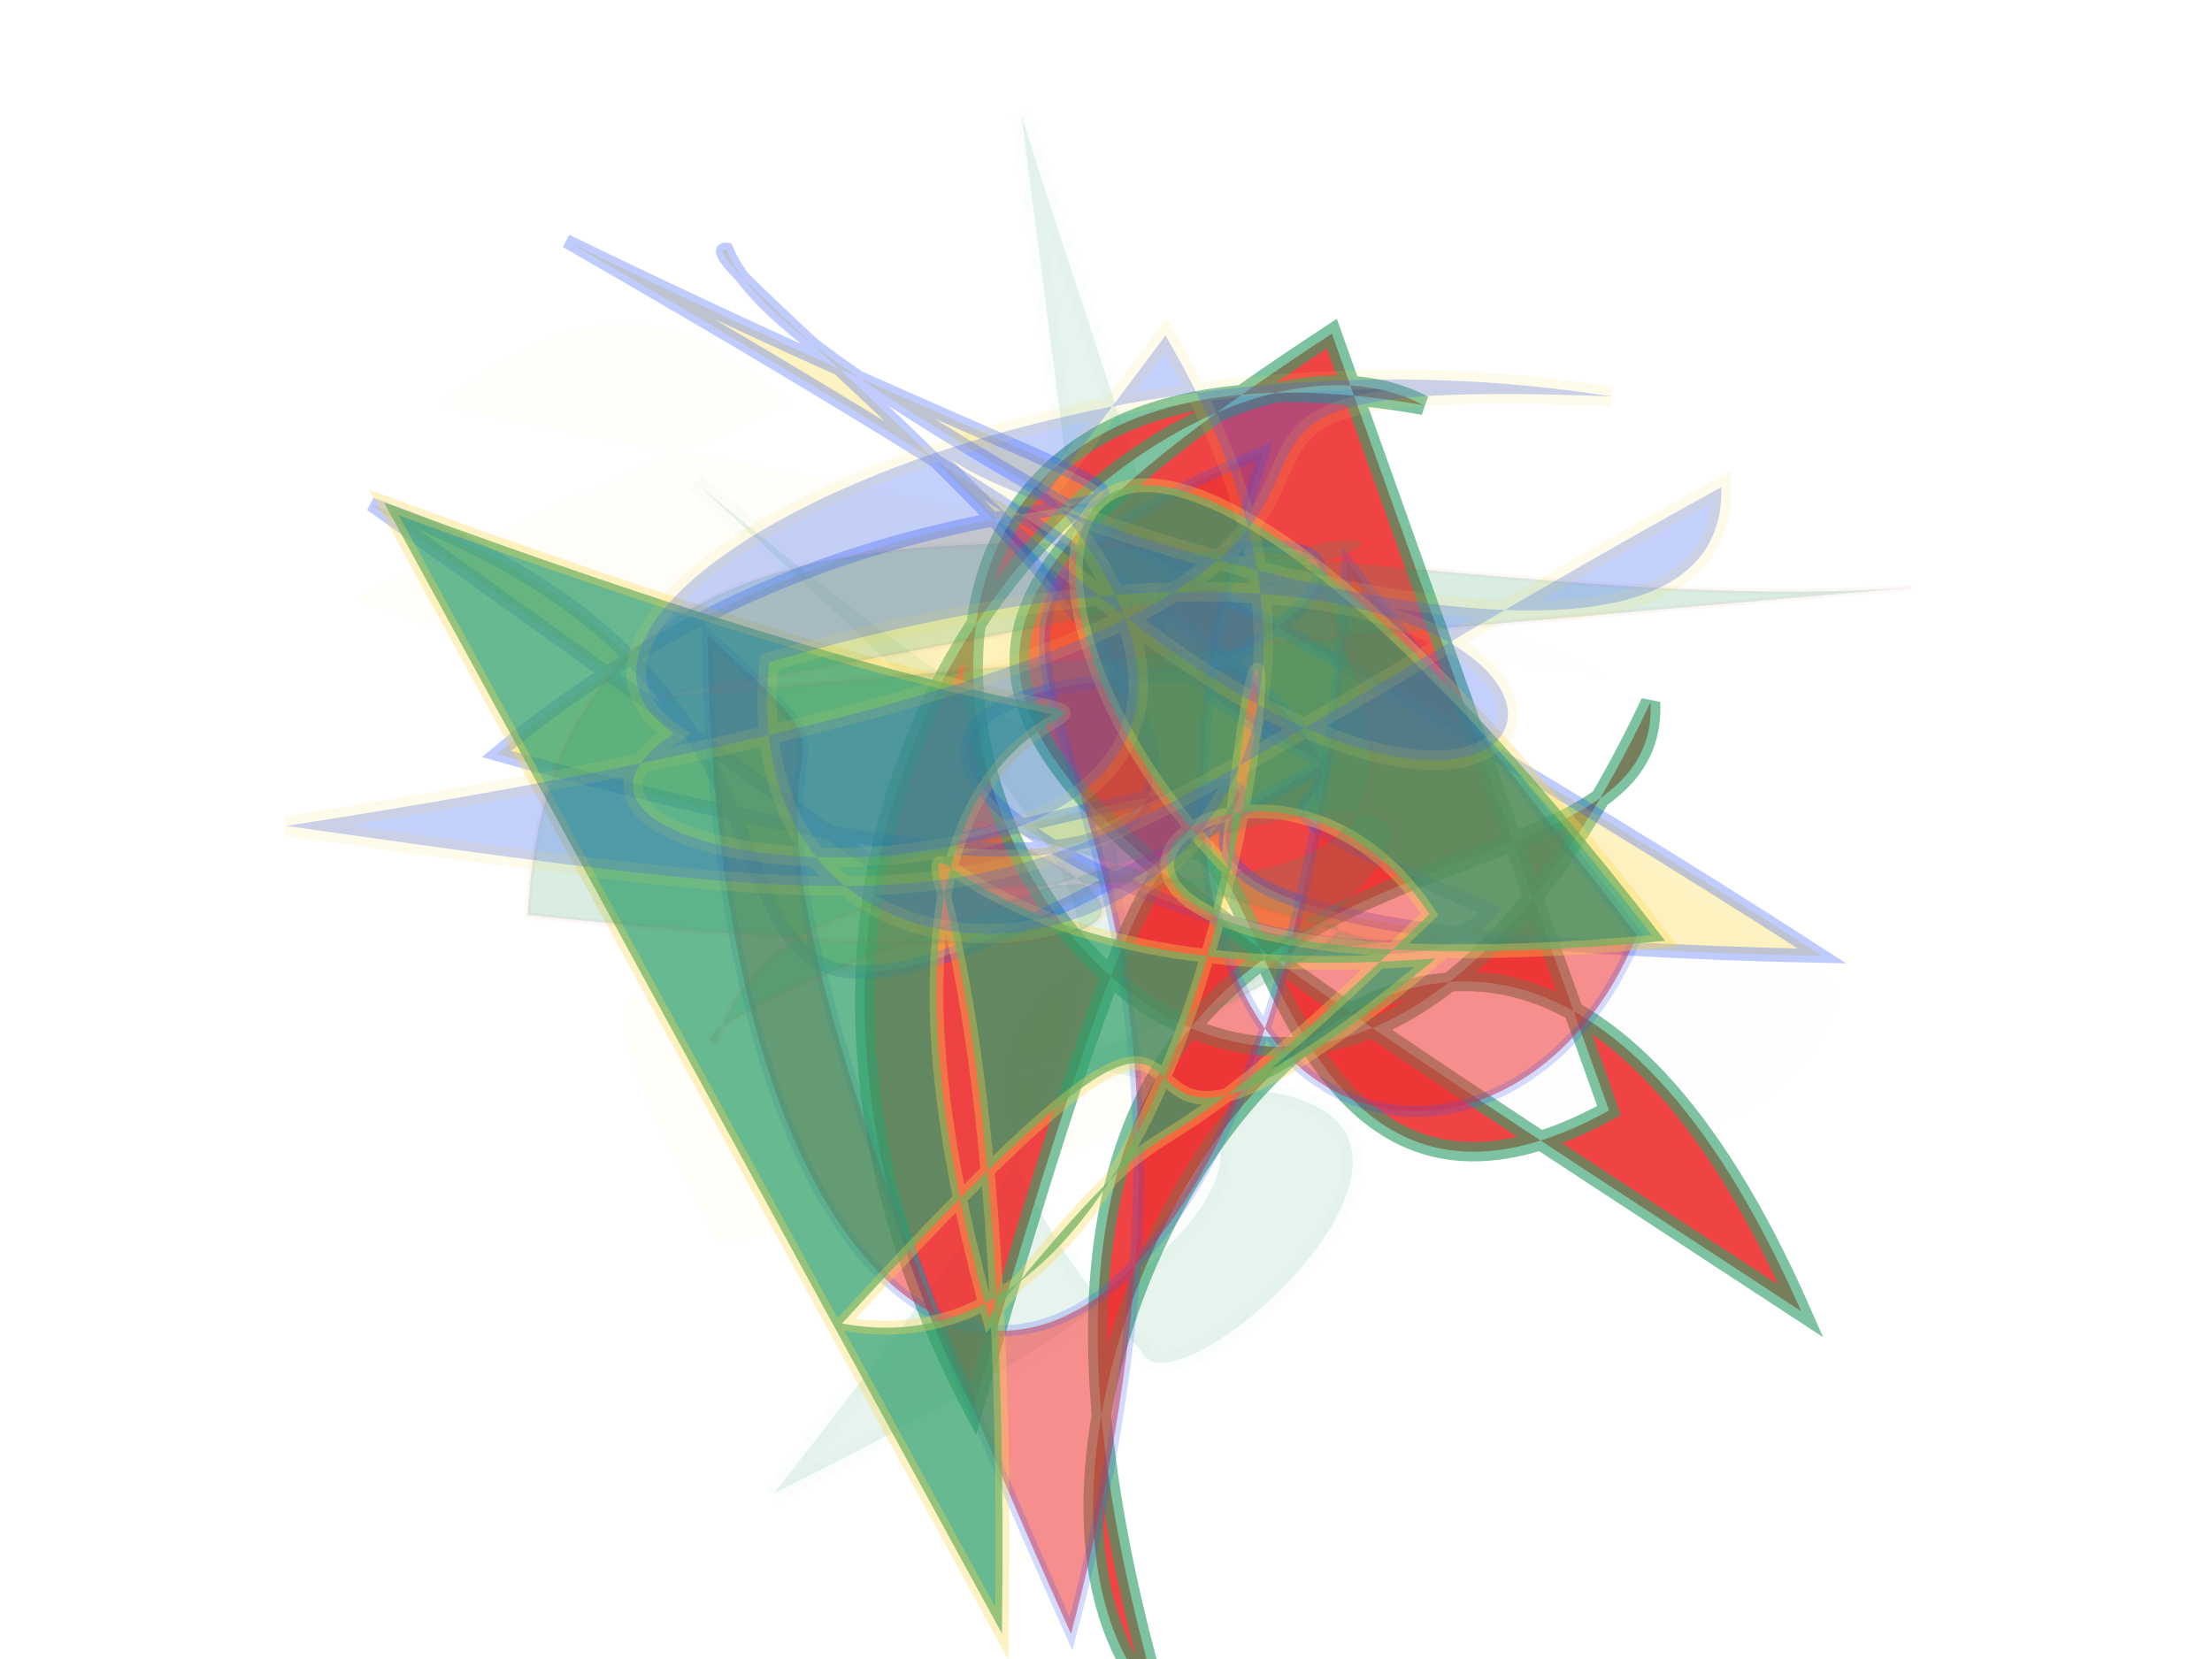 <?xml version="1.0" encoding="UTF-8"?>
<svg width="800px" height="600px" viewBox="0 0 800 600" version="1.1" xmlns="http://www.w3.org/2000/svg" xmlns:xlink="http://www.w3.org/1999/xlink">
  <defs></defs>
  <g stroke="none" stroke-width="1" fill="none" fill-rule="evenodd">
    
    <path stroke="#2b55f7" stroke-width="7" fill="#ed2b2c" opacity="0.006" stroke-opacity="0.392" transform="rotate(-157.0 400 300)" d="M 663,301  C 296,241 670,157 422,460 C 596,131 427,206 439,251 C 653,160 634,127 272,453 C 553,285 114,182 133,351 C 310,377 565,430 256,422 Z"></path>
<path stroke="#31a06b" stroke-width="7" fill="#31a06b" opacity="0.114" stroke-opacity="0.109" transform="rotate(103.0 400 300)" d="M 489,264  C 437,110 607,226 581,245 C 429,458 387,112 493,311 C 482,306 452,107 661,363 C 424,252 429,268 311,473 C 460,179 333,284 155,388 Z"></path>
<path stroke="#ed2b2c" stroke-width="1" fill="#f9d84b" opacity="0.033" stroke-opacity="0.204" transform="rotate(-173.0 400 300)" d="M 534,439  C 577,469 609,471 657,423 C 352,398 352,431 477,209 C 426,114 657,329 521,135 C 406,165 185,242 679,350 Z"></path>
<path stroke="#31a06b" stroke-width="7" fill="#ed2b2c" opacity="0.879" stroke-opacity="0.719" transform="rotate(56.0 400 300)" d="M 297,132  C 294,365 346,331 685,189 C 364,131 542,483 673,461 C 321,347 553,160 472,111 C 672,448 105,359 337,119 C 252,164 282,428 547,457 C 253,106 568,407 586,206 Z"></path>
<path stroke="#2b55f7" stroke-width="5" fill="#f9d84b" opacity="0.342" stroke-opacity="0.874" transform="rotate(-175.0 400 300)" d="M 675,394  C 430,331 617,123 323,331 C 504,399 236,448 370,359 C 593,334 298,224 259,283 C 458,349 115,264 613,495 C 259,360 444,484 622,308 C 114,213 584,497 555,497 C 532,451 365,397 138,277 C 560,249 182,382 484,281 Z"></path>
<path stroke="#2b55f7" stroke-width="4" fill="#ed2b2c" opacity="0.534" stroke-opacity="0.392" transform="rotate(84.0 400 300)" d="M 313,203  C 680,266 648,467 315,436 C 406,355 274,479 688,343 C 356,217 327,419 270,229 C 517,337 569,172 458,113 Z"></path>
<path stroke="#f9d84b" stroke-width="5" fill="#31a06b" opacity="0.731" stroke-opacity="0.445" transform="rotate(-120.0 400 300)" d="M 633,133  C 261,442 621,266 268,175 C 314,295 273,221 315,386 C 435,379 389,183 264,455 C 623,407 512,294 366,331 C 560,471 186,253 293,128 C 375,387 264,171 300,380 C 419,130 544,347 167,122 Z"></path>
<path stroke="#ed2b2c" stroke-width="2" fill="#31a06b" opacity="0.184" stroke-opacity="0.203" transform="rotate(-165.0 400 300)" d="M 570,304  C 228,462 367,422 357,414 C 199,248 512,317 516,189 C 555,182 163,470 350,242 C 245,339 390,246 294,286 C 697,297 117,292 594,216 C 639,427 340,391 141,460 Z"></path>
<path stroke="#f9d84b" stroke-width="7" fill="#2b55f7" opacity="0.274" stroke-opacity="0.422" transform="rotate(-15.0 400 300)" d="M 467,133  C 538,390 237,370 298,210 C 690,202 554,469 380,155 C 388,174 624,334 647,238 C 339,314 397,343 114,222 C 673,283 373,120 617,196 C 427,111 204,163 258,226 C 154,261 504,378 411,177 Z"></path>

  </g>
</svg>
